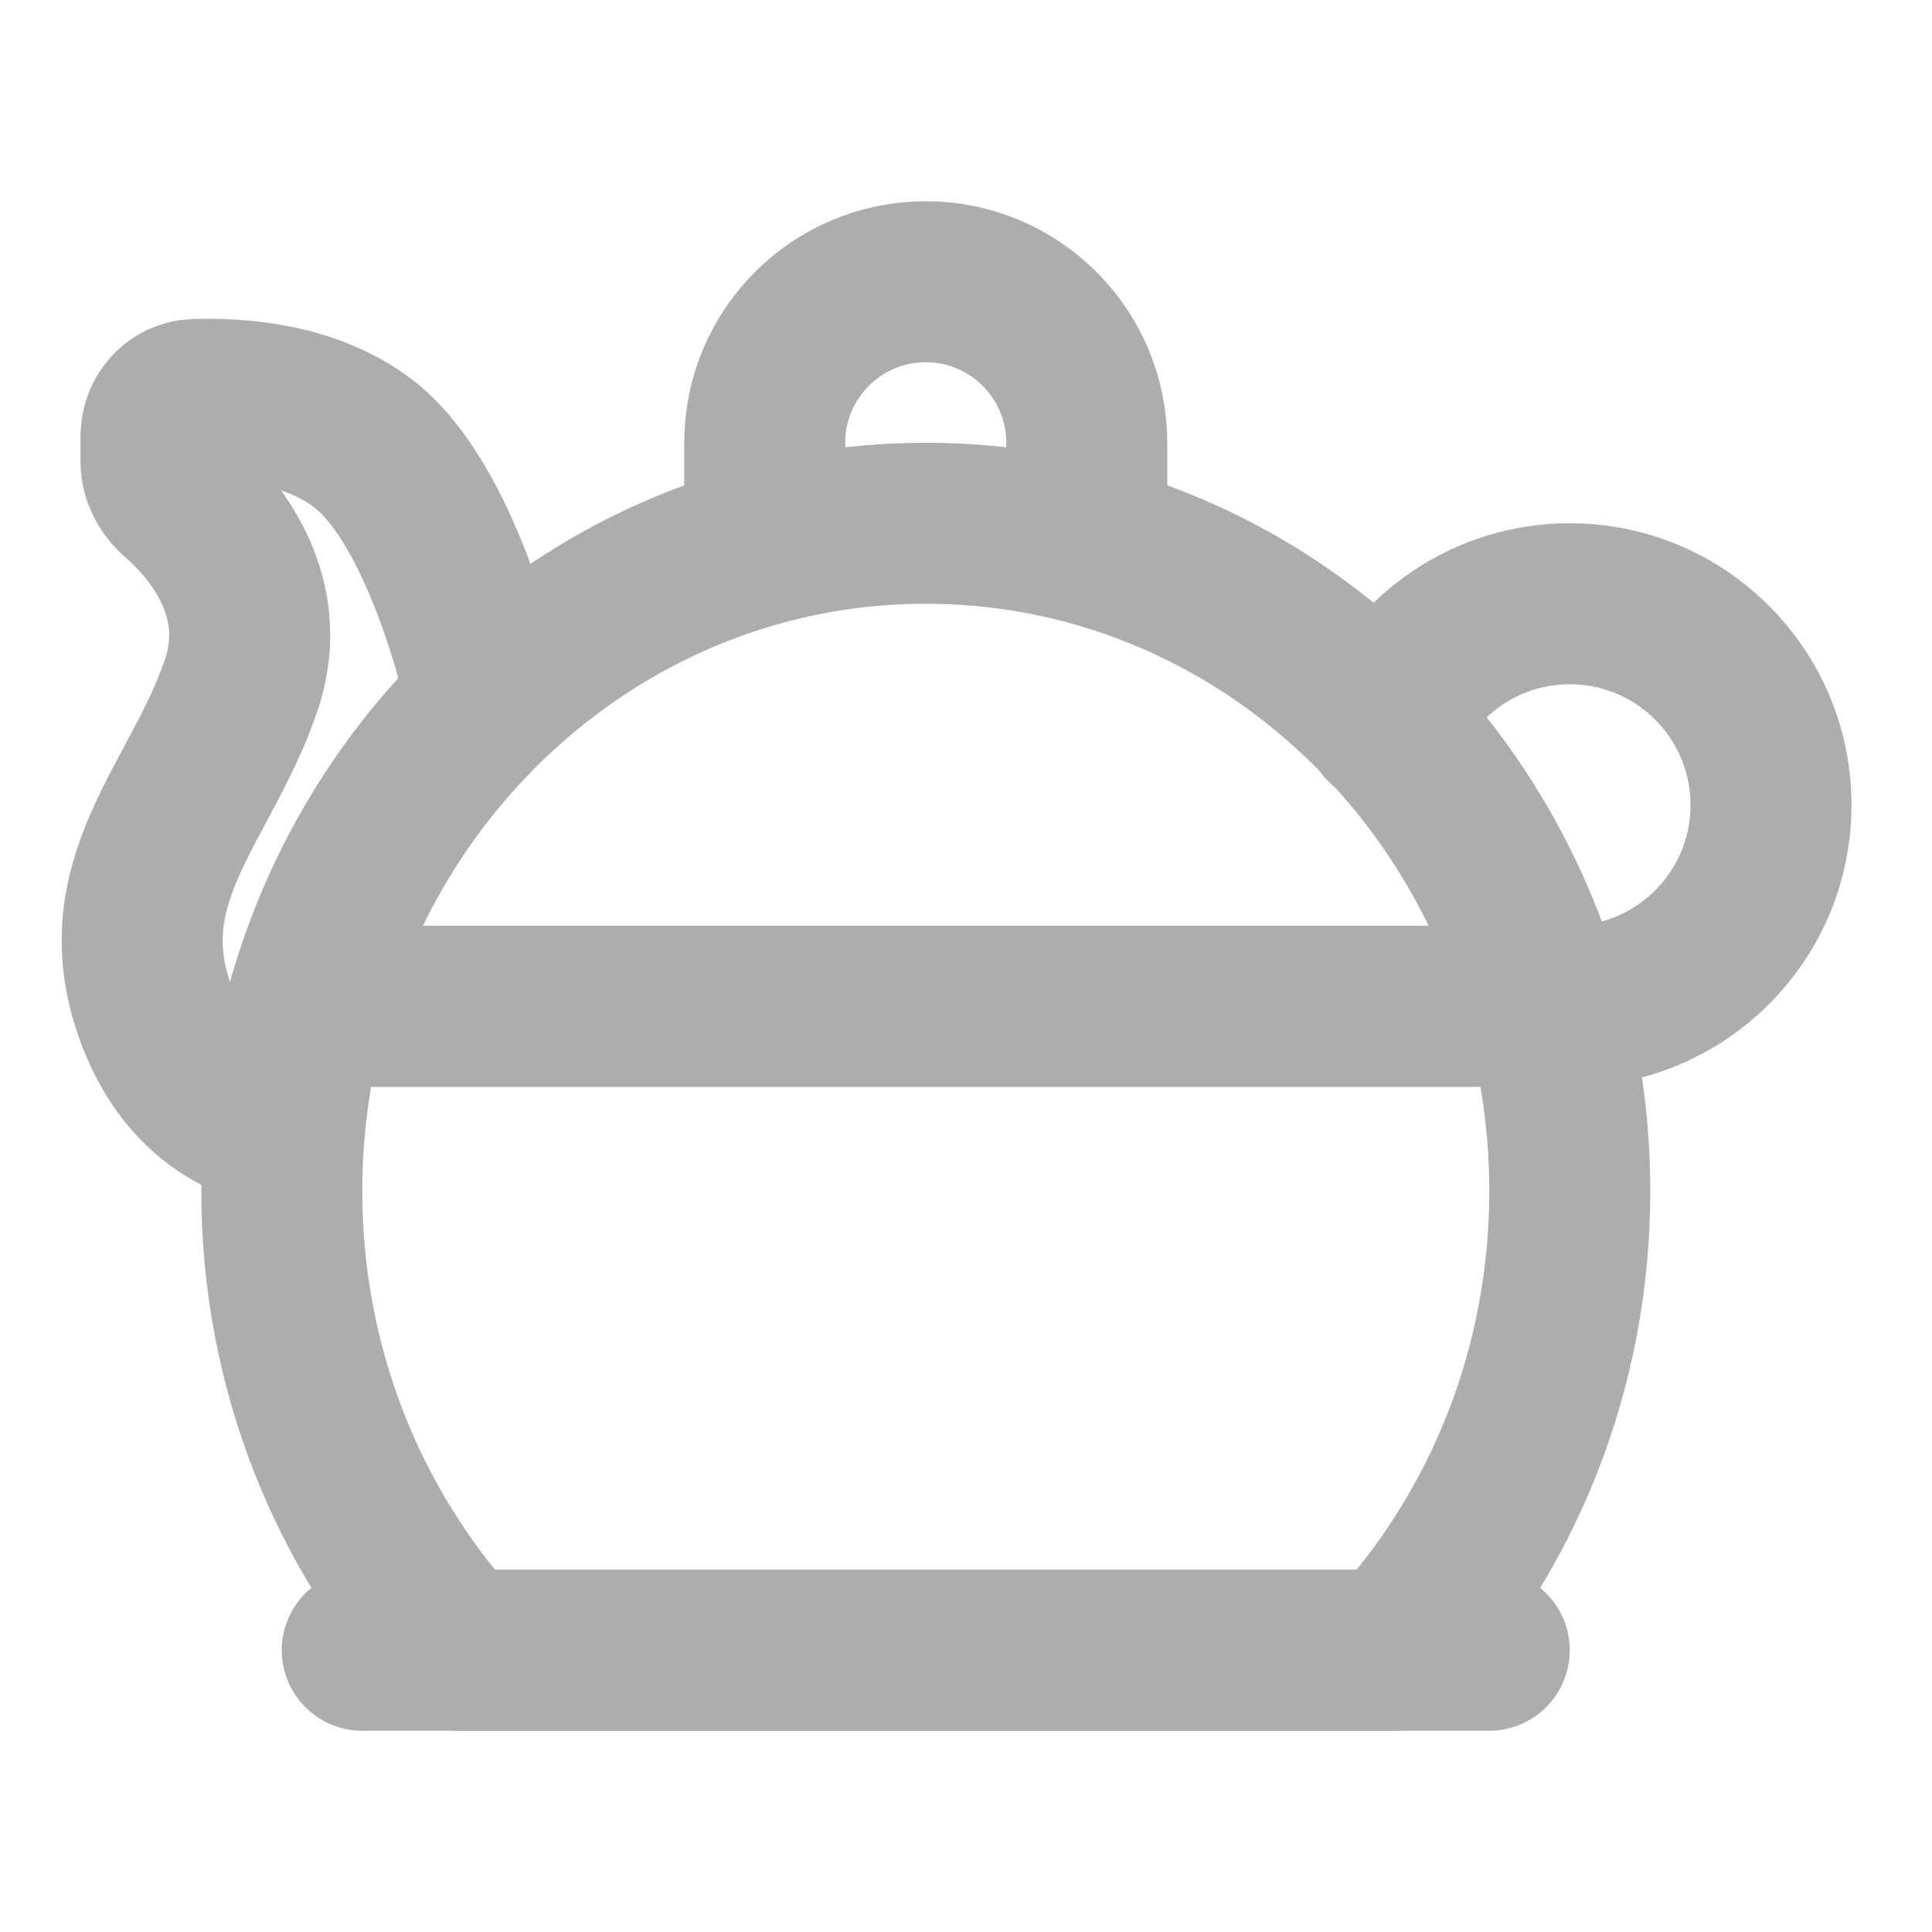 <?xml version="1.0" encoding="UTF-8"?><svg width="28" height="28" viewBox="0 0 48 48" fill="none" xmlns="http://www.w3.org/2000/svg"><path d="M23.001 13C15.701 13 9.543 18.07 7.622 25H38.38C36.46 18.07 30.301 13 23.001 13Z" stroke="#adadad" stroke-width="4" stroke-linecap="round" stroke-linejoin="round"/><path d="M7.001 29.593C7.001 34.011 8.666 38.026 11.382 41H34.62C37.336 38.026 39.001 34.011 39.001 29.593C39.001 27.999 38.784 26.459 38.38 25H7.622C7.218 26.459 7.001 27.999 7.001 29.593Z" fill="none" stroke="#adadad" stroke-width="4" stroke-linecap="round" stroke-linejoin="round"/><path d="M27 13V11C27 8.791 25.209 7 23 7V7C20.791 7 19 8.791 19 11V13" stroke="#adadad" stroke-width="4" stroke-linecap="round" stroke-linejoin="round"/><path d="M7.001 28C7.001 28 5.015 27.869 4 25.5C2.5 22 5 20 6 17C6.761 14.718 5.207 13.014 4.42 12.33C4.168 12.11 4.001 11.799 4 11.465L4 10.847C4 10.358 4.354 9.944 4.843 9.926C5.878 9.888 7.663 9.997 9 11C11.001 12.5 12.001 17 12.001 17" stroke="#adadad" stroke-width="4" stroke-linecap="round" stroke-linejoin="round"/><path d="M9 41L37 41" stroke="#adadad" stroke-width="4" stroke-linecap="round" stroke-linejoin="round"/><path d="M39 25C41.761 25 44 22.761 44 20C44 17.239 41.761 15 39 15C36.95 15 35.188 16.234 34.416 18" stroke="#adadad" stroke-width="4" stroke-linecap="round" stroke-linejoin="round"/></svg>